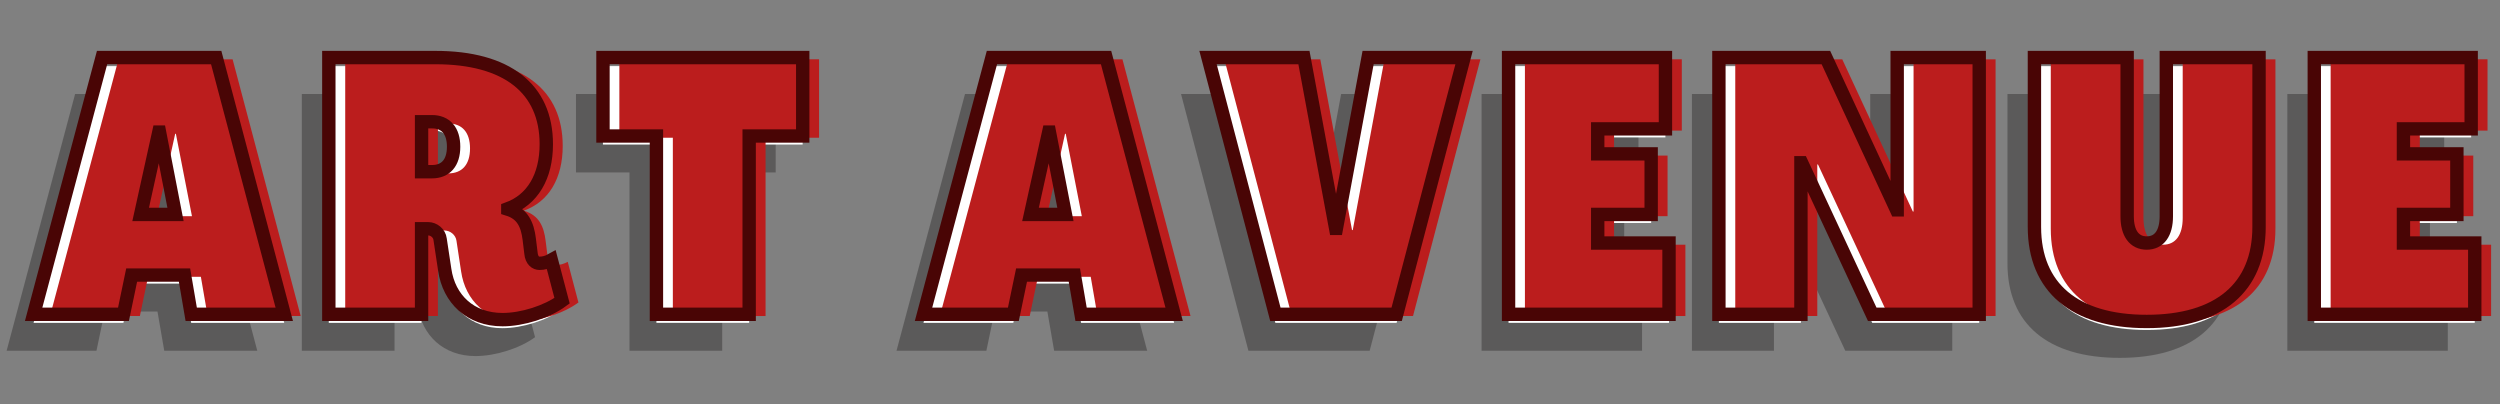 <svg xmlns="http://www.w3.org/2000/svg" xmlns:xlink="http://www.w3.org/1999/xlink" width="371" zoomAndPan="magnify" viewBox="0 0 278.25 45" height="60" preserveAspectRatio="xMidYMid meet" version="1.0"><rect x="0" y="0" width="278.25" height="45" fill="#808080" stroke="none"/><defs><g/><clipPath id="a63494c665"><path d="M 259 6 L 277.504 6 L 277.504 36 L 259 36 Z M 259 6 " clip-rule="nonzero"/></clipPath><clipPath id="cc79035771"><path d="M 0 0.059 L 277.504 0.059 L 277.504 44.938 L 0 44.938 Z M 0 0.059 " clip-rule="nonzero"/></clipPath></defs><g fill="#191516" fill-opacity="0.349"><g transform="translate(0.777, 39.037)"><g><path d="M -0.039 0 L 9.961 0 L 10.875 -4.367 L 16.75 -4.367 L 17.504 0 L 27.859 0 L 20.281 -28.574 L 7.582 -28.574 Z M 11.867 -11.113 L 13.891 -20.281 L 13.969 -20.281 L 15.758 -11.113 Z M 11.867 -11.113 "/></g></g></g><g fill="#191516" fill-opacity="0.349"><g transform="translate(32.403, 39.037)"><g><path d="M 20.52 0.594 C 22.742 0.594 25.48 -0.277 27.148 -1.508 L 25.957 -6.031 C 25.52 -5.793 25.082 -5.676 24.645 -5.676 C 24.211 -5.676 23.773 -5.992 23.695 -6.785 L 23.496 -8.375 C 23.297 -9.961 22.781 -11.191 21.113 -11.707 L 21.113 -11.746 C 23.852 -12.738 25.402 -15.32 25.402 -18.93 C 25.402 -25.121 20.996 -28.574 13.059 -28.574 L 1.191 -28.574 L 1.191 0 L 11.508 0 L 11.508 -9.523 L 12.223 -9.523 C 12.898 -9.523 13.492 -9.008 13.574 -8.375 L 14.09 -4.961 C 14.566 -1.707 16.945 0.594 20.52 0.594 Z M 11.508 -15.875 L 11.508 -21.43 L 12.66 -21.43 C 14.207 -21.43 15.082 -20.438 15.082 -18.652 C 15.082 -16.867 14.207 -15.875 12.66 -15.875 Z M 11.508 -15.875 "/></g></g></g><g fill="#191516" fill-opacity="0.349"><g transform="translate(63.315, 39.037)"><g><path d="M 6.746 0 L 17.066 0 L 17.066 -19.844 L 23.02 -19.844 L 23.02 -28.574 L 0.793 -28.574 L 0.793 -19.844 L 6.746 -19.844 Z M 6.746 0 "/></g></g></g><g fill="#191516" fill-opacity="0.349"><g transform="translate(90.893, 39.037)"><g/></g></g><g fill="#191516" fill-opacity="0.349"><g transform="translate(99.822, 39.037)"><g><path d="M -0.039 0 L 9.961 0 L 10.875 -4.367 L 16.75 -4.367 L 17.504 0 L 27.859 0 L 20.281 -28.574 L 7.582 -28.574 Z M 11.867 -11.113 L 13.891 -20.281 L 13.969 -20.281 L 15.758 -11.113 Z M 11.867 -11.113 "/></g></g></g><g fill="#191516" fill-opacity="0.349"><g transform="translate(131.448, 39.037)"><g><path d="M 7.5 0 L 20.996 0 L 28.496 -28.574 L 17.82 -28.574 L 14.289 -9.566 L 14.207 -9.566 L 10.676 -28.574 L 0 -28.574 Z M 7.5 0 "/></g></g></g><g fill="#191516" fill-opacity="0.349"><g transform="translate(163.709, 39.037)"><g><path d="M 1.191 0 L 19.051 0 L 19.051 -7.938 L 11.113 -7.938 L 11.113 -11.113 L 17.066 -11.113 L 17.066 -17.859 L 11.113 -17.859 L 11.113 -20.637 L 18.652 -20.637 L 18.652 -28.574 L 1.191 -28.574 Z M 1.191 0 "/></g></g></g><g fill="#191516" fill-opacity="0.349"><g transform="translate(187.122, 39.037)"><g><path d="M 1.191 0 L 10.32 0 L 10.32 -16.867 L 10.398 -16.867 L 18.258 0 L 30.164 0 L 30.164 -28.574 L 21.035 -28.574 L 21.035 -11.629 L 20.957 -11.629 L 13.098 -28.574 L 1.191 -28.574 Z M 1.191 0 "/></g></g></g><g fill="#191516" fill-opacity="0.349"><g transform="translate(222.239, 39.037)"><g><path d="M 13.691 0.793 C 21.711 0.793 26.195 -2.977 26.195 -9.723 L 26.195 -28.574 L 15.875 -28.574 L 15.875 -10.914 C 15.875 -9.008 15.082 -7.938 13.691 -7.938 C 12.305 -7.938 11.508 -9.008 11.508 -10.914 L 11.508 -28.574 L 1.191 -28.574 L 1.191 -9.723 C 1.191 -2.977 5.676 0.793 13.691 0.793 Z M 13.691 0.793 "/></g></g></g><g fill="#191516" fill-opacity="0.349"><g transform="translate(253.389, 39.037)"><g><path d="M 1.191 0 L 19.051 0 L 19.051 -7.938 L 11.113 -7.938 L 11.113 -11.113 L 17.066 -11.113 L 17.066 -17.859 L 11.113 -17.859 L 11.113 -20.637 L 18.652 -20.637 L 18.652 -28.574 L 1.191 -28.574 Z M 1.191 0 "/></g></g></g><g fill="#ffffff" fill-opacity="1"><g transform="translate(3.775, 35.932)"><g><path d="M -0.039 0 L 9.961 0 L 10.875 -4.367 L 16.75 -4.367 L 17.504 0 L 27.859 0 L 20.281 -28.574 L 7.582 -28.574 Z M 11.867 -11.113 L 13.891 -20.281 L 13.969 -20.281 L 15.758 -11.113 Z M 11.867 -11.113 "/></g></g></g><g fill="#ffffff" fill-opacity="1"><g transform="translate(35.401, 35.932)"><g><path d="M 20.52 0.594 C 22.742 0.594 25.48 -0.277 27.148 -1.508 L 25.957 -6.031 C 25.52 -5.793 25.082 -5.676 24.645 -5.676 C 24.211 -5.676 23.773 -5.992 23.695 -6.785 L 23.496 -8.375 C 23.297 -9.961 22.781 -11.191 21.113 -11.707 L 21.113 -11.746 C 23.852 -12.738 25.402 -15.32 25.402 -18.93 C 25.402 -25.121 20.996 -28.574 13.059 -28.574 L 1.191 -28.574 L 1.191 0 L 11.508 0 L 11.508 -9.523 L 12.223 -9.523 C 12.898 -9.523 13.492 -9.008 13.574 -8.375 L 14.09 -4.961 C 14.566 -1.707 16.945 0.594 20.52 0.594 Z M 11.508 -15.875 L 11.508 -21.43 L 12.66 -21.43 C 14.207 -21.43 15.082 -20.438 15.082 -18.652 C 15.082 -16.867 14.207 -15.875 12.66 -15.875 Z M 11.508 -15.875 "/></g></g></g><g fill="#ffffff" fill-opacity="1"><g transform="translate(66.313, 35.932)"><g><path d="M 6.746 0 L 17.066 0 L 17.066 -19.844 L 23.02 -19.844 L 23.02 -28.574 L 0.793 -28.574 L 0.793 -19.844 L 6.746 -19.844 Z M 6.746 0 "/></g></g></g><g fill="#ffffff" fill-opacity="1"><g transform="translate(93.892, 35.932)"><g/></g></g><g fill="#ffffff" fill-opacity="1"><g transform="translate(102.821, 35.932)"><g><path d="M -0.039 0 L 9.961 0 L 10.875 -4.367 L 16.75 -4.367 L 17.504 0 L 27.859 0 L 20.281 -28.574 L 7.582 -28.574 Z M 11.867 -11.113 L 13.891 -20.281 L 13.969 -20.281 L 15.758 -11.113 Z M 11.867 -11.113 "/></g></g></g><g fill="#ffffff" fill-opacity="1"><g transform="translate(134.447, 35.932)"><g><path d="M 7.5 0 L 20.996 0 L 28.496 -28.574 L 17.82 -28.574 L 14.289 -9.566 L 14.207 -9.566 L 10.676 -28.574 L 0 -28.574 Z M 7.5 0 "/></g></g></g><g fill="#ffffff" fill-opacity="1"><g transform="translate(166.708, 35.932)"><g><path d="M 1.191 0 L 19.051 0 L 19.051 -7.938 L 11.113 -7.938 L 11.113 -11.113 L 17.066 -11.113 L 17.066 -17.859 L 11.113 -17.859 L 11.113 -20.637 L 18.652 -20.637 L 18.652 -28.574 L 1.191 -28.574 Z M 1.191 0 "/></g></g></g><g fill="#ffffff" fill-opacity="1"><g transform="translate(190.12, 35.932)"><g><path d="M 1.191 0 L 10.32 0 L 10.32 -16.867 L 10.398 -16.867 L 18.258 0 L 30.164 0 L 30.164 -28.574 L 21.035 -28.574 L 21.035 -11.629 L 20.957 -11.629 L 13.098 -28.574 L 1.191 -28.574 Z M 1.191 0 "/></g></g></g><g fill="#ffffff" fill-opacity="1"><g transform="translate(225.238, 35.932)"><g><path d="M 13.691 0.793 C 21.711 0.793 26.195 -2.977 26.195 -9.723 L 26.195 -28.574 L 15.875 -28.574 L 15.875 -10.914 C 15.875 -9.008 15.082 -7.938 13.691 -7.938 C 12.305 -7.938 11.508 -9.008 11.508 -10.914 L 11.508 -28.574 L 1.191 -28.574 L 1.191 -9.723 C 1.191 -2.977 5.676 0.793 13.691 0.793 Z M 13.691 0.793 "/></g></g></g><g fill="#ffffff" fill-opacity="1"><g transform="translate(256.388, 35.932)"><g><path d="M 1.191 0 L 19.051 0 L 19.051 -7.938 L 11.113 -7.938 L 11.113 -11.113 L 17.066 -11.113 L 17.066 -17.859 L 11.113 -17.859 L 11.113 -20.637 L 18.652 -20.637 L 18.652 -28.574 L 1.191 -28.574 Z M 1.191 0 "/></g></g></g><g fill="#bb1d1d" fill-opacity="1"><g transform="translate(5.607, 35.174)"><g><path d="M -0.039 0 L 9.961 0 L 10.875 -4.367 L 16.75 -4.367 L 17.504 0 L 27.859 0 L 20.281 -28.574 L 7.582 -28.574 Z M 11.867 -11.113 L 13.891 -20.281 L 13.969 -20.281 L 15.758 -11.113 Z M 11.867 -11.113 "/></g></g></g><g fill="#bb1d1d" fill-opacity="1"><g transform="translate(37.232, 35.174)"><g><path d="M 20.52 0.594 C 22.742 0.594 25.48 -0.277 27.148 -1.508 L 25.957 -6.031 C 25.52 -5.793 25.082 -5.676 24.645 -5.676 C 24.211 -5.676 23.773 -5.992 23.695 -6.785 L 23.496 -8.375 C 23.297 -9.961 22.781 -11.191 21.113 -11.707 L 21.113 -11.746 C 23.852 -12.738 25.398 -15.32 25.398 -18.93 C 25.398 -25.121 20.996 -28.574 13.059 -28.574 L 1.191 -28.574 L 1.191 0 L 11.508 0 L 11.508 -9.523 L 12.223 -9.523 C 12.898 -9.523 13.492 -9.008 13.574 -8.375 L 14.09 -4.961 C 14.566 -1.707 16.945 0.594 20.52 0.594 Z M 11.508 -15.875 L 11.508 -21.43 L 12.66 -21.43 C 14.207 -21.43 15.082 -20.438 15.082 -18.652 C 15.082 -16.867 14.207 -15.875 12.66 -15.875 Z M 11.508 -15.875 "/></g></g></g><g fill="#bb1d1d" fill-opacity="1"><g transform="translate(68.142, 35.174)"><g><path d="M 6.746 0 L 17.066 0 L 17.066 -19.844 L 23.02 -19.844 L 23.02 -28.574 L 0.793 -28.574 L 0.793 -19.844 L 6.746 -19.844 Z M 6.746 0 "/></g></g></g><g fill="#bb1d1d" fill-opacity="1"><g transform="translate(95.72, 35.174)"><g/></g></g><g fill="#bb1d1d" fill-opacity="1"><g transform="translate(104.648, 35.174)"><g><path d="M -0.039 0 L 9.961 0 L 10.875 -4.367 L 16.75 -4.367 L 17.504 0 L 27.859 0 L 20.281 -28.574 L 7.582 -28.574 Z M 11.867 -11.113 L 13.891 -20.281 L 13.969 -20.281 L 15.758 -11.113 Z M 11.867 -11.113 "/></g></g></g><g fill="#bb1d1d" fill-opacity="1"><g transform="translate(136.273, 35.174)"><g><path d="M 7.5 0 L 20.996 0 L 28.496 -28.574 L 17.82 -28.574 L 14.289 -9.566 L 14.207 -9.566 L 10.676 -28.574 L 0 -28.574 Z M 7.5 0 "/></g></g></g><g fill="#bb1d1d" fill-opacity="1"><g transform="translate(168.533, 35.174)"><g><path d="M 1.191 0 L 19.051 0 L 19.051 -7.938 L 11.113 -7.938 L 11.113 -11.113 L 17.066 -11.113 L 17.066 -17.859 L 11.113 -17.859 L 11.113 -20.637 L 18.652 -20.637 L 18.652 -28.574 L 1.191 -28.574 Z M 1.191 0 "/></g></g></g><g fill="#bb1d1d" fill-opacity="1"><g transform="translate(191.944, 35.174)"><g><path d="M 1.191 0 L 10.32 0 L 10.32 -16.867 L 10.398 -16.867 L 18.258 0 L 30.164 0 L 30.164 -28.574 L 21.035 -28.574 L 21.035 -11.629 L 20.957 -11.629 L 13.098 -28.574 L 1.191 -28.574 Z M 1.191 0 "/></g></g></g><g fill="#bb1d1d" fill-opacity="1"><g transform="translate(227.06, 35.174)"><g><path d="M 13.691 0.793 C 21.711 0.793 26.195 -2.977 26.195 -9.723 L 26.195 -28.574 L 15.875 -28.574 L 15.875 -10.914 C 15.875 -9.008 15.082 -7.938 13.691 -7.938 C 12.305 -7.938 11.508 -9.008 11.508 -10.914 L 11.508 -28.574 L 1.191 -28.574 L 1.191 -9.723 C 1.191 -2.977 5.676 0.793 13.691 0.793 Z M 13.691 0.793 "/></g></g></g><g clip-path="url(#a63494c665)"><g fill="#bb1d1d" fill-opacity="1"><g transform="translate(258.209, 35.174)"><g><path d="M 1.191 0 L 19.051 0 L 19.051 -7.938 L 11.113 -7.938 L 11.113 -11.113 L 17.066 -11.113 L 17.066 -17.859 L 11.113 -17.859 L 11.113 -20.637 L 18.652 -20.637 L 18.652 -28.574 L 1.191 -28.574 Z M 1.191 0 "/></g></g></g></g><g clip-path="url(#cc79035771)"><path stroke-linecap="butt" transform="matrix(0.748, -0, 0, 0.748, -8.373, -1.669)" fill="none" stroke-linejoin="miter" d="M 16.198 48.998 L 29.567 48.998 L 30.784 43.16 L 38.649 43.16 L 39.646 48.998 L 53.491 48.998 L 43.365 10.797 L 26.381 10.797 Z M 32.121 34.141 L 34.826 21.889 L 34.93 21.889 L 37.312 34.141 Z M 85.969 49.792 C 88.935 49.792 92.601 48.622 94.826 46.977 L 93.233 40.93 C 92.653 41.253 92.068 41.41 91.483 41.41 C 90.904 41.41 90.308 40.992 90.204 39.932 L 89.943 37.807 C 89.671 35.681 88.987 34.036 86.757 33.352 L 86.757 33.3 C 90.423 31.963 92.481 28.521 92.481 23.685 C 92.481 15.408 86.601 10.797 75.994 10.797 L 60.123 10.797 L 60.123 48.998 L 73.921 48.998 L 73.921 36.266 L 74.876 36.266 C 75.769 36.266 76.574 36.95 76.678 37.807 L 77.367 42.366 C 77.999 46.721 81.185 49.792 85.969 49.792 Z M 73.921 27.78 L 73.921 20.343 L 75.461 20.343 C 77.519 20.343 78.689 21.68 78.689 24.061 C 78.689 26.448 77.519 27.78 75.461 27.78 Z M 108.869 48.998 L 122.666 48.998 L 122.666 22.469 L 130.636 22.469 L 130.636 10.797 L 100.915 10.797 L 100.915 22.469 L 108.869 22.469 Z M 148.611 48.998 L 161.98 48.998 L 163.197 43.16 L 171.057 43.16 L 172.054 48.998 L 185.904 48.998 L 175.773 10.797 L 158.789 10.797 Z M 164.529 34.141 L 167.239 21.889 L 167.344 21.889 L 169.725 34.141 Z M 200.965 48.998 L 219.014 48.998 L 229.041 10.797 L 214.763 10.797 L 210.047 36.214 L 209.932 36.214 L 205.216 10.797 L 190.944 10.797 Z M 235.663 48.998 L 259.539 48.998 L 259.539 38.392 L 248.928 38.392 L 248.928 34.141 L 256.881 34.141 L 256.881 25.127 L 248.928 25.127 L 248.928 21.408 L 259.007 21.408 L 259.007 10.797 L 235.663 10.797 Z M 266.96 48.998 L 279.165 48.998 L 279.165 26.448 L 279.27 26.448 L 289.777 48.998 L 305.695 48.998 L 305.695 10.797 L 293.49 10.797 L 293.49 33.456 L 293.391 33.456 L 282.883 10.797 L 266.96 10.797 Z M 330.621 50.064 C 341.348 50.064 347.333 45.024 347.333 35.994 L 347.333 10.797 L 333.535 10.797 L 333.535 34.412 C 333.535 36.95 332.475 38.392 330.621 38.392 C 328.767 38.392 327.707 36.95 327.707 34.412 L 327.707 10.797 L 313.91 10.797 L 313.91 35.994 C 313.91 45.024 319.91 50.064 330.621 50.064 Z M 355.553 48.998 L 379.429 48.998 L 379.429 38.392 L 368.818 38.392 L 368.818 34.141 L 376.771 34.141 L 376.771 25.127 L 368.818 25.127 L 368.818 21.408 L 378.897 21.408 L 378.897 10.797 L 355.553 10.797 Z M 355.553 48.998 " stroke="#490505" stroke-width="1.99" stroke-opacity="1" stroke-miterlimit="4"/></g></svg>